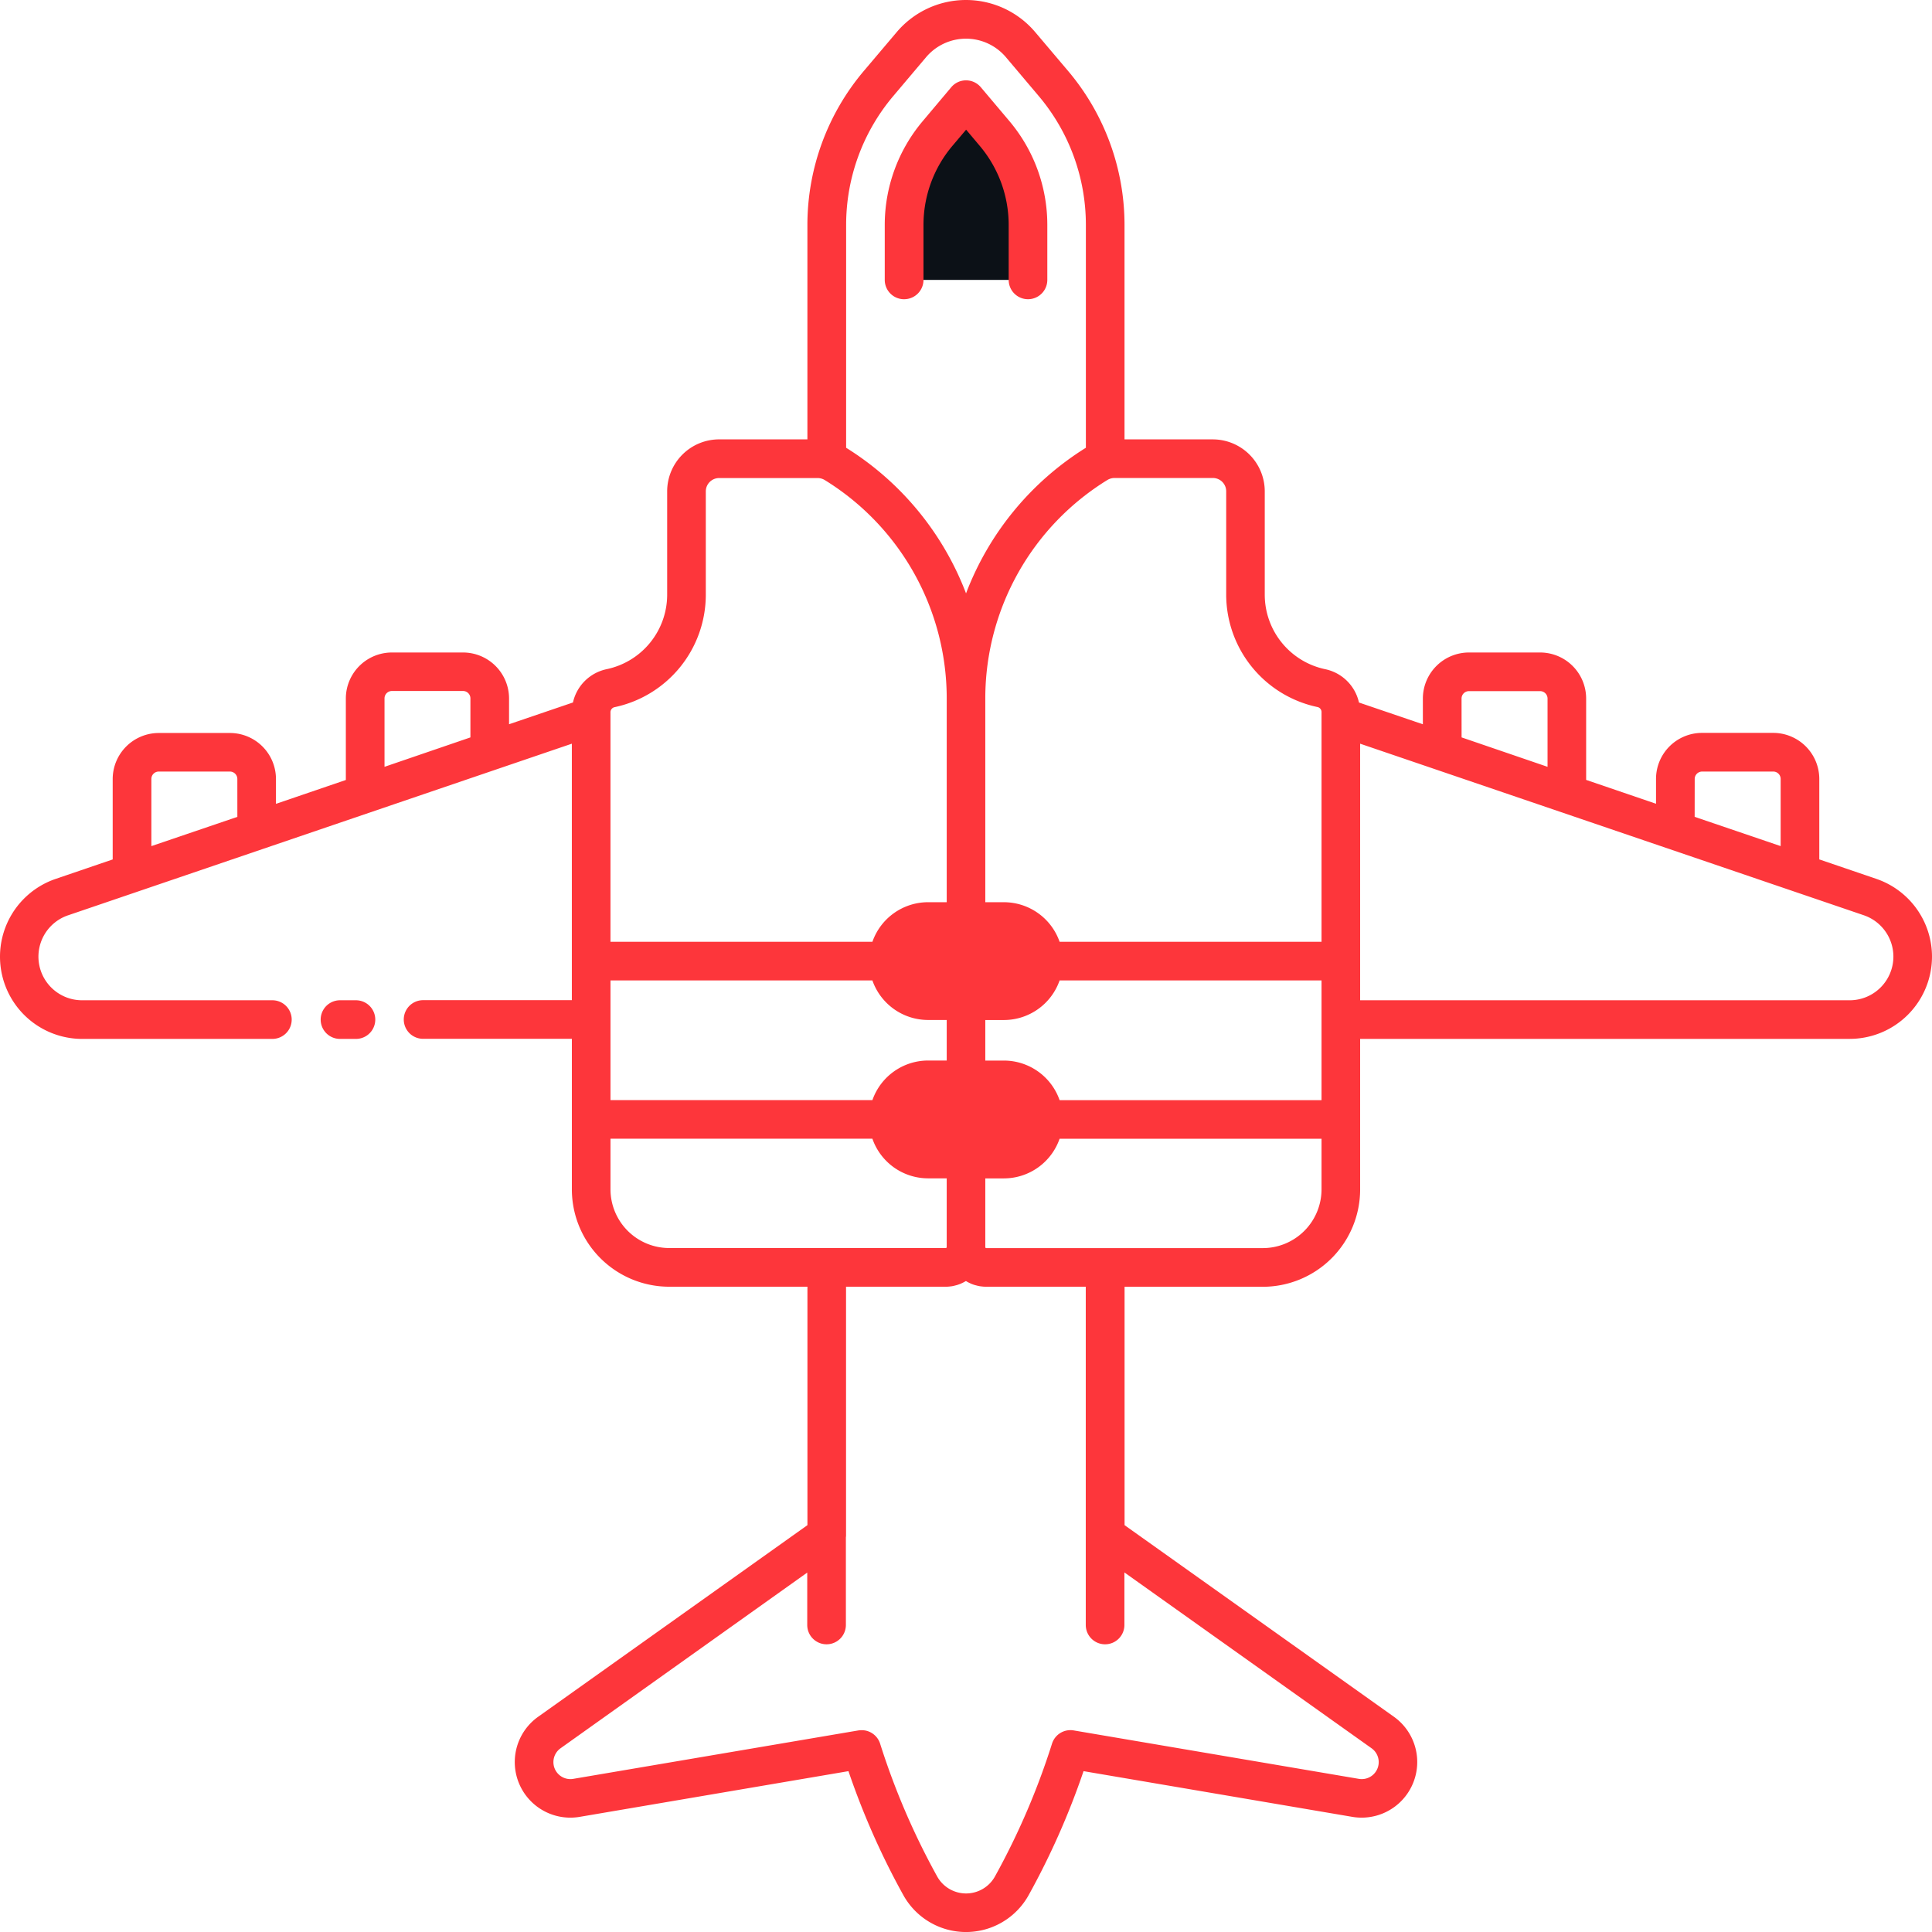 <svg xmlns="http://www.w3.org/2000/svg" width="119.995" height="119.997" viewBox="0 0 119.995 119.997">
  <g id="Group_148" data-name="Group 148" transform="translate(-53.883 -49.974)">
    <g id="Group_140" data-name="Group 140" transform="translate(105.234 51.229)">
      <path id="Path_104" data-name="Path 104" d="M72.791,92.292a17.023,17.023,0,0,1,8.162-14.538,1.919,1.919,0,0,1,.483-.213V62.975a13.557,13.557,0,0,0-3.21-8.761L76.18,51.8a4.442,4.442,0,0,0-6.782,0L67.35,54.215a13.555,13.555,0,0,0-3.208,8.759V77.541a1.918,1.918,0,0,1,.486.215,17.027,17.027,0,0,1,8.163,14.536Z" transform="translate(-64.142 -50.225)" fill="none"/>
    </g>
    <g id="Group_141" data-name="Group 141" transform="translate(87.048 127.433)">
      <path id="Path_105" data-name="Path 105" d="M87.344,65.449a1.263,1.263,0,0,1-1.261,1.261H78.695V82.683c0,.215,0,.43.01.646L61.461,95.6a2.254,2.254,0,0,0,1.692,4.054l17.7-3.008a46.306,46.306,0,0,0,3.639,8.469h0a3.255,3.255,0,0,0,5.691,0h0a46.3,46.3,0,0,0,3.639-8.469l17.709,3.008a2.252,2.252,0,0,0,1.687-4.054L95.978,83.328c0-.215.01-.431.01-.646V66.71H88.6a1.258,1.258,0,0,1-1.256-1.261Z" transform="translate(-60.509 -65.449)" fill="none"/>
    </g>
    <g id="Group_142" data-name="Group 142" transform="translate(55.084 91.694)">
      <path id="Path_106" data-name="Path 106" d="M83.34,63.249V59.971a1.66,1.66,0,0,0-1.657-1.662h-4.42A1.661,1.661,0,0,0,75.6,59.971v5.516a3.289,3.289,0,0,0,.02.39l-6.762,2.308V64.966A1.656,1.656,0,0,0,67.2,63.309H62.78a1.66,1.66,0,0,0-1.662,1.657v5.521c0,.11.005.22.015.325L56.771,72.3a3.906,3.906,0,0,0,1.266,7.6h31.6V61.1Z" transform="translate(-54.123 -58.309)" fill="none"/>
    </g>
    <g id="Group_143" data-name="Group 143" transform="translate(137.158 91.694)">
      <path id="Path_107" data-name="Path 107" d="M103.391,72.3l-4.365-1.492c.01-.105.015-.215.015-.325V64.966a1.657,1.657,0,0,0-1.662-1.657h-4.42A1.656,1.656,0,0,0,91.3,64.966v3.218l-6.76-2.307a3.29,3.29,0,0,0,.02-.39V59.971a1.66,1.66,0,0,0-1.66-1.662H78.48a1.661,1.661,0,0,0-1.662,1.662V63.25l-6.3-2.15V79.907h31.609a3.906,3.906,0,0,0,1.261-7.6Z" transform="translate(-70.52 -58.309)" fill="none"/>
    </g>
    <g id="Group_144" data-name="Group 144" transform="translate(110.034 56.171)">
      <path id="Path_108" data-name="Path 108" d="M72.794,62.4V58.98a8.794,8.794,0,0,0-2.073-5.672l-1.771-2.1-1.772,2.1A8.771,8.771,0,0,0,65.1,58.98V62.4" transform="translate(-65.101 -51.212)" fill="#0c1117"/>
    </g>
    <g id="Group_145" data-name="Group 145" transform="translate(90.603 78.46)">
      <path id="Path_109" data-name="Path 109" d="M106.583,69.92a5.918,5.918,0,0,1-4.725-5.8V57.7a2.034,2.034,0,0,0-2.032-2.032H93.714a2.02,2.02,0,0,0-1.056.3A17.022,17.022,0,0,0,84.5,70.5a17.026,17.026,0,0,0-8.162-14.535,2.006,2.006,0,0,0-1.058-.3H69.168A2.034,2.034,0,0,0,67.135,57.7v6.427a5.918,5.918,0,0,1-4.725,5.8,1.521,1.521,0,0,0-1.191,1.5v29.632a4.846,4.846,0,0,0,4.844,4.845H83.238a1.263,1.263,0,0,0,1.261-1.261,1.258,1.258,0,0,0,1.256,1.261h17.174a4.846,4.846,0,0,0,4.845-4.844V71.422a1.521,1.521,0,0,0-1.191-1.5Z" transform="translate(-61.219 -55.665)" fill="none"/>
    </g>
    <g id="Group_146" data-name="Group 146" transform="translate(109.063 107.211)">
      <path id="Path_110" data-name="Path 110" d="M72.085,61.409h-4.72a2.458,2.458,0,1,0,0,4.915h4.72a2.458,2.458,0,1,0,0-4.916Z" transform="translate(-64.907 -61.409)" fill="#fd363b"/>
    </g>
    <g id="Group_147" data-name="Group 147" transform="translate(109.063 117.047)">
      <path id="Path_111" data-name="Path 111" d="M72.085,63.374h-4.72a2.458,2.458,0,1,0,0,4.915h4.72a2.458,2.458,0,1,0,0-4.916Z" transform="translate(-64.907 -63.374)" fill="#fd363b"/>
    </g>
    <path id="Path_112" data-name="Path 112" d="M110.034,68.559a1.2,1.2,0,0,1-1.2-1.2v-3.42a10,10,0,0,1,2.363-6.447l1.767-2.1a1.2,1.2,0,0,1,1.837,0l1.772,2.1a10,10,0,0,1,2.358,6.447v3.419a1.2,1.2,0,0,1-2.4,0V63.939a7.606,7.606,0,0,0-1.792-4.9l-.851-1.011-.856,1.011a7.607,7.607,0,0,0-1.792,4.9v3.419a1.2,1.2,0,0,1-1.206,1.2ZM75.992,112.1H75a1.2,1.2,0,0,0,0,2.4h.991a1.2,1.2,0,0,0,0-2.4Zm97.886-2.708a5.115,5.115,0,0,1-5.111,5.106H138.36v9.355a6.05,6.05,0,0,1-6.047,6.042h-8.584V144.7l16.728,11.9a3.454,3.454,0,0,1-2.588,6.217l-16.688-2.838a47.3,47.3,0,0,1-3.409,7.7,4.45,4.45,0,0,1-7.783,0,47.291,47.291,0,0,1-3.409-7.7l-16.688,2.838a3.452,3.452,0,0,1-2.583-6.217l16.723-11.9V129.891H95.448a6.05,6.05,0,0,1-6.047-6.042v-9.355h-9.24a1.2,1.2,0,0,1,0-2.4H89.4V96.164L58.118,106.821A2.71,2.71,0,0,0,59,112.1H70.8a1.2,1.2,0,0,1,0,2.4H59a5.106,5.106,0,0,1-1.652-9.941l3.534-1.206v-5A2.865,2.865,0,0,1,63.745,95.5h4.42a2.86,2.86,0,0,1,2.858,2.858v1.542l4.34-1.482V93.356A2.861,2.861,0,0,1,78.224,90.5h4.42A2.86,2.86,0,0,1,85.5,93.356v1.6l3.969-1.351a2.718,2.718,0,0,1,2.082-2.067,4.73,4.73,0,0,0,3.769-4.62V80.492a3.23,3.23,0,0,1,3.229-3.229h5.481V63.939a14.815,14.815,0,0,1,3.494-9.545l2.047-2.418a5.634,5.634,0,0,1,8.614,0l2.047,2.418a14.815,14.815,0,0,1,3.494,9.545V77.264h5.481a3.23,3.23,0,0,1,3.229,3.229V86.92a4.73,4.73,0,0,0,3.769,4.62,2.718,2.718,0,0,1,2.082,2.067l3.969,1.351v-1.6a2.865,2.865,0,0,1,2.863-2.858h4.42a2.86,2.86,0,0,1,2.858,2.858v5.055l4.34,1.482V98.351a2.86,2.86,0,0,1,2.858-2.858h4.42a2.865,2.865,0,0,1,2.863,2.858v5l3.534,1.206a5.107,5.107,0,0,1,3.466,4.831ZM68.624,98.351a.461.461,0,0,0-.46-.456h-4.42a.458.458,0,0,0-.46.456v4.175l5.341-1.817Zm14.476-5a.458.458,0,0,0-.455-.46h-4.42a.459.459,0,0,0-.46.46V97.6L83.1,95.774Zm23.335-15.567a18.354,18.354,0,0,1,7.448,9.045,18.318,18.318,0,0,1,7.443-9.045V63.939a12.394,12.394,0,0,0-2.923-7.994l-2.047-2.423a3.246,3.246,0,0,0-4.95,0l-2.047,2.423a12.393,12.393,0,0,0-2.923,7.994ZM91.8,108.467h16.268a3.668,3.668,0,0,1,3.454-2.458h1.161V93.3A15.932,15.932,0,0,0,105.1,79.785a.857.857,0,0,0-.43-.12H98.551a.829.829,0,0,0-.831.831v6.427A7.144,7.144,0,0,1,92.034,93.9a.325.325,0,0,0-.235.325v14.25Zm19.721-.06a1.259,1.259,0,1,0,0,2.518h4.72a1.259,1.259,0,0,0,0-2.518ZM91.8,118.3h16.268a3.668,3.668,0,0,1,3.454-2.458h1.161v-2.518H111.52a3.668,3.668,0,0,1-3.454-2.458H91.8Zm19.721-.06a1.259,1.259,0,1,0,0,2.518h4.72a1.259,1.259,0,0,0,0-2.518Zm-6.287,9.25h7.388a.061.061,0,0,0,.06-.06v-4.27H111.52a3.666,3.666,0,0,1-3.454-2.463H91.8v3.148a3.652,3.652,0,0,0,3.649,3.644Zm18.485,20.147V150.9a1.2,1.2,0,0,1-2.4,0v-5.85c0-.125,0-.255,0-.38V129.891h-6.187a2.083,2.083,0,0,1-.305-.02l-.085-.01c-.075-.015-.15-.03-.22-.05l-.08-.02a2.025,2.025,0,0,1-.275-.1l-.03-.015a2.005,2.005,0,0,1-.23-.12l-.03-.015-.035.015a2.011,2.011,0,0,1-.23.12l-.03.015a2.55,2.55,0,0,1-.275.1l-.08.02c-.07.02-.145.035-.22.05l-.085.01a2.037,2.037,0,0,1-.305.02h-6.187v14.776c0,.125,0,.255,0,.38v.25a.914.914,0,0,1-.01.165V150.9a1.2,1.2,0,0,1-2.4,0v-3.254L88.7,158.557a1.055,1.055,0,0,0,.791,1.9l17.709-3.008a1.4,1.4,0,0,1,.2-.015,1.2,1.2,0,0,1,1.146.836,45.134,45.134,0,0,0,3.544,8.249,2.053,2.053,0,0,0,3.589,0,45.132,45.132,0,0,0,3.544-8.249,1.2,1.2,0,0,1,1.346-.821l17.709,3.008a1.055,1.055,0,0,0,.791-1.9ZM135.962,120.7H119.694a3.666,3.666,0,0,1-3.454,2.463h-1.161v4.27a.061.061,0,0,0,.06.06h17.174a3.652,3.652,0,0,0,3.649-3.644Zm0-9.831H119.694a3.668,3.668,0,0,1-3.454,2.458h-1.161v2.518h1.161a3.668,3.668,0,0,1,3.454,2.458h16.268V110.87Zm0-16.653a.319.319,0,0,0-.235-.325,7.144,7.144,0,0,1-5.686-6.973V80.492a.829.829,0,0,0-.831-.831H123.1a.871.871,0,0,0-.43.12A15.932,15.932,0,0,0,115.079,93.3v12.71h1.161a3.668,3.668,0,0,1,3.454,2.458h16.268V94.217Zm23.175,6.492,5.341,1.817V98.351a.458.458,0,0,0-.46-.456H159.6a.461.461,0,0,0-.46.456Zm-14.476-4.935L150,97.6V93.36a.462.462,0,0,0-.46-.46h-4.42a.459.459,0,0,0-.461.46Zm26.819,13.615a2.716,2.716,0,0,0-1.837-2.568L138.36,96.164V112.1h30.408a2.714,2.714,0,0,0,2.712-2.712Z" fill="#fd363b"/>
  </g>
</svg>
